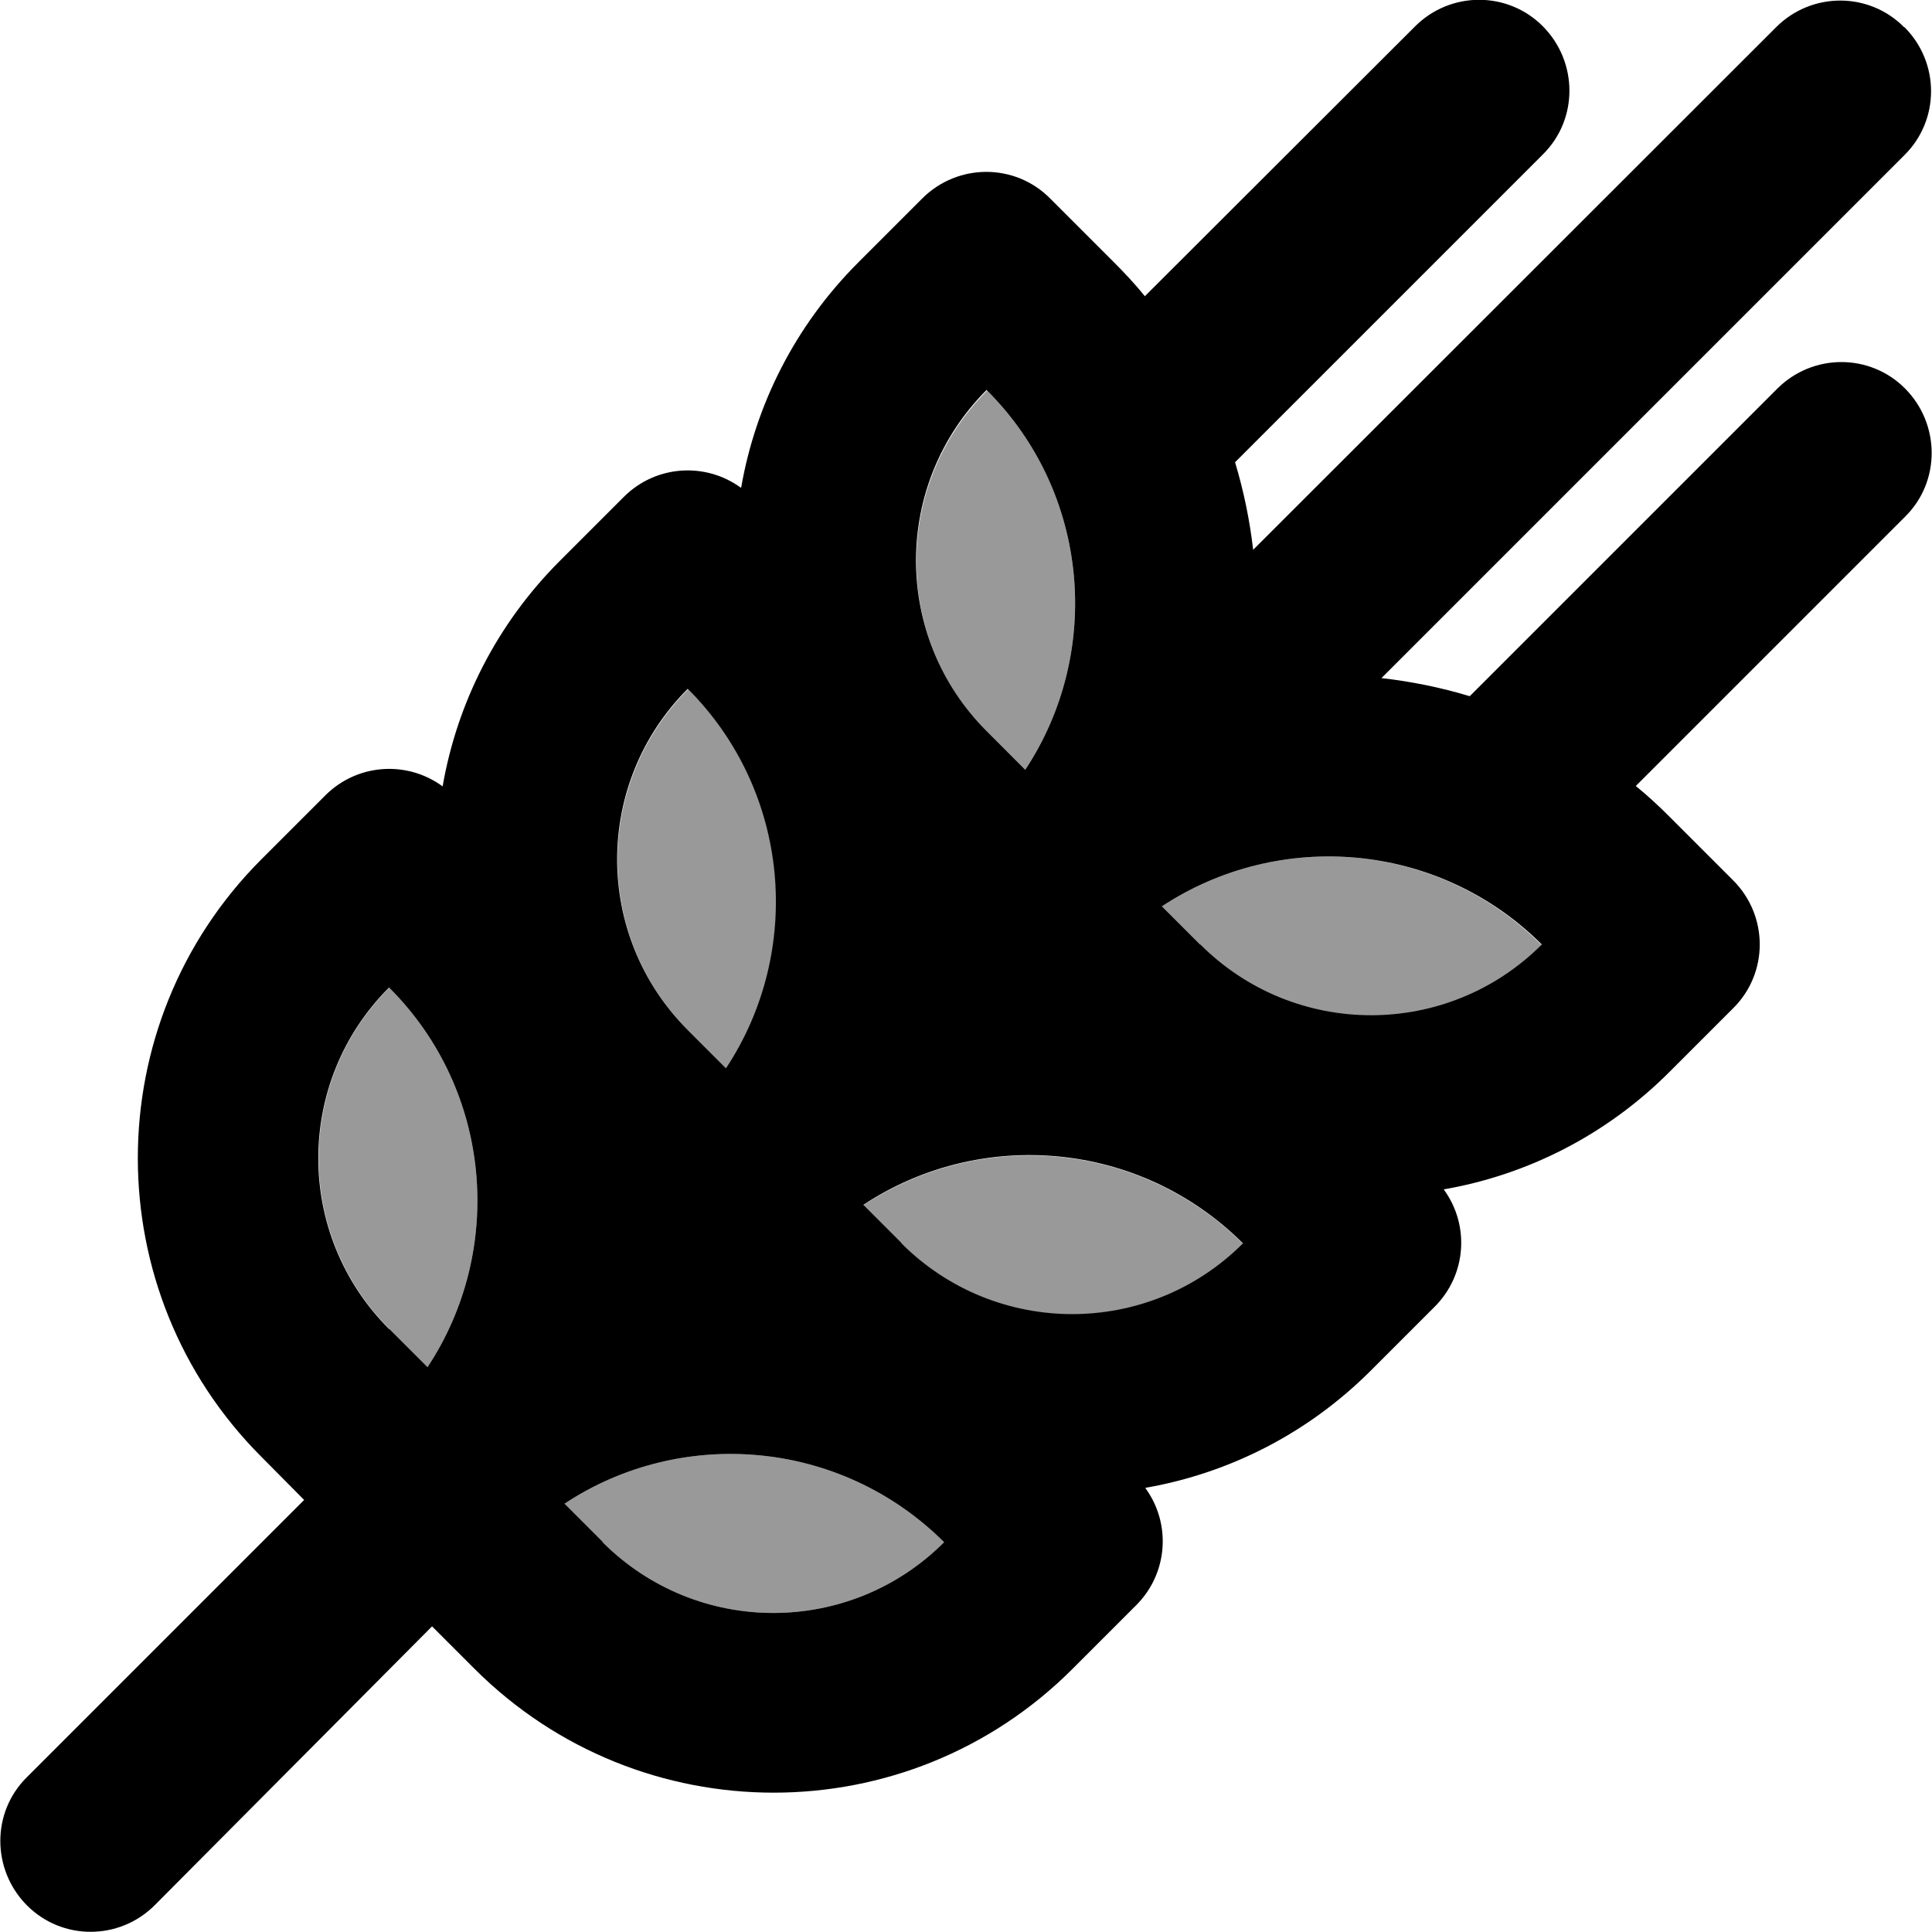 <svg xmlns="http://www.w3.org/2000/svg" viewBox="0 0 512 512"><!--! Font Awesome Pro 6.7.2 by @fontawesome - https://fontawesome.com License - https://fontawesome.com/license (Commercial License) Copyright 2024 Fonticons, Inc. --><defs><style>.fa-secondary{opacity:.4}</style></defs><path class="fa-secondary" d="M103.2 261.7c-25 25-25 65.5 0 90.5l10.1 10.1c20.5-31 17.2-73.3-10.2-100.6zm46.4 136.9l10.1 10.1c25 25 65.5 25 90.5 0c-27.4-27.3-69.6-30.7-100.6-10.2zm32.8-216c-25 25-25 65.5 0 90.5l10.1 10.1c20.5-31 17.2-73.3-10.2-100.6zm46.4 136.9l10.1 10.1c25 25 65.5 25 90.5 0c-27.4-27.3-69.6-30.7-100.6-10.2zm32.8-216c-25 25-25 65.5 0 90.5L271.7 204c20.5-31 17.2-73.3-10.2-100.6zm46.4 136.9l10.1 10.1c25 25 65.5 25 90.5 0C381.2 223 339 219.7 307.9 240.2z"/><path class="fa-primary" d="M504.7 7.2c9.4 9.4 9.4 24.6 0 33.9L366.1 179.7c7.9 .9 15.8 2.5 23.4 4.8L471 103c9.4-9.4 24.6-9.4 33.9 0s9.4 24.6 0 33.9l-71.4 71.4c3.1 2.5 6 5.2 8.9 8.1l16.9 16.9c9.4 9.4 9.4 24.6 0 33.9l-16.9 16.9c-16.9 16.9-37.9 27.3-59.8 31.1c6.9 9.4 6.1 22.6-2.4 31.1l-16.9 16.9c-16.9 16.9-37.9 27.3-59.8 31.1c6.9 9.4 6.1 22.6-2.4 31.1l-16.9 16.9c-43.7 43.7-114.6 43.7-158.4 0l-11.3-11.3s0 0 0 0L41 504.9c-9.4 9.4-24.6 9.4-33.9 0s-9.4-24.6 0-33.9l73.5-73.5s0 0 0 0L69.3 386.1c-43.7-43.7-43.7-114.7 0-158.4l16.9-16.9c8.5-8.5 21.7-9.3 31.1-2.4c3.8-21.9 14.2-42.9 31.1-59.8l16.9-16.9c8.5-8.5 21.7-9.3 31.1-2.4c3.8-21.9 14.2-42.9 31.1-59.8l16.9-16.9c9.4-9.4 24.6-9.4 33.9 0l16.9 16.9c2.9 2.9 5.7 5.9 8.2 9L375 7c9.4-9.4 24.6-9.4 33.9 0s9.4 24.6 0 33.9l-81.6 81.6c2.3 7.6 3.9 15.4 4.8 23.2L470.7 7.2c9.4-9.4 24.6-9.4 33.9 0zM261.5 103.3c-25 25-25 65.5 0 90.5L271.7 204c20.5-31 17.2-73.3-10.2-100.6zm-79.2 79.2c-25 25-25 65.5 0 90.5l10.1 10.1c20.5-31 17.2-73.3-10.2-100.6zM159.7 408.7c25 25 65.5 25 90.5 0c-27.4-27.3-69.6-30.7-100.6-10.2l10.1 10.1zm-56.5-56.5l10.1 10.1c20.5-31 17.2-73.3-10.2-100.6c-25 25-25 65.5 0 90.5zm135.7-22.7c25 25 65.5 25 90.5 0c-27.4-27.3-69.6-30.7-100.6-10.2l10.1 10.1zm79.2-79.2c25 25 65.5 25 90.5 0C381.2 223 339 219.7 307.9 240.2l10.1 10.1z"/></svg>
